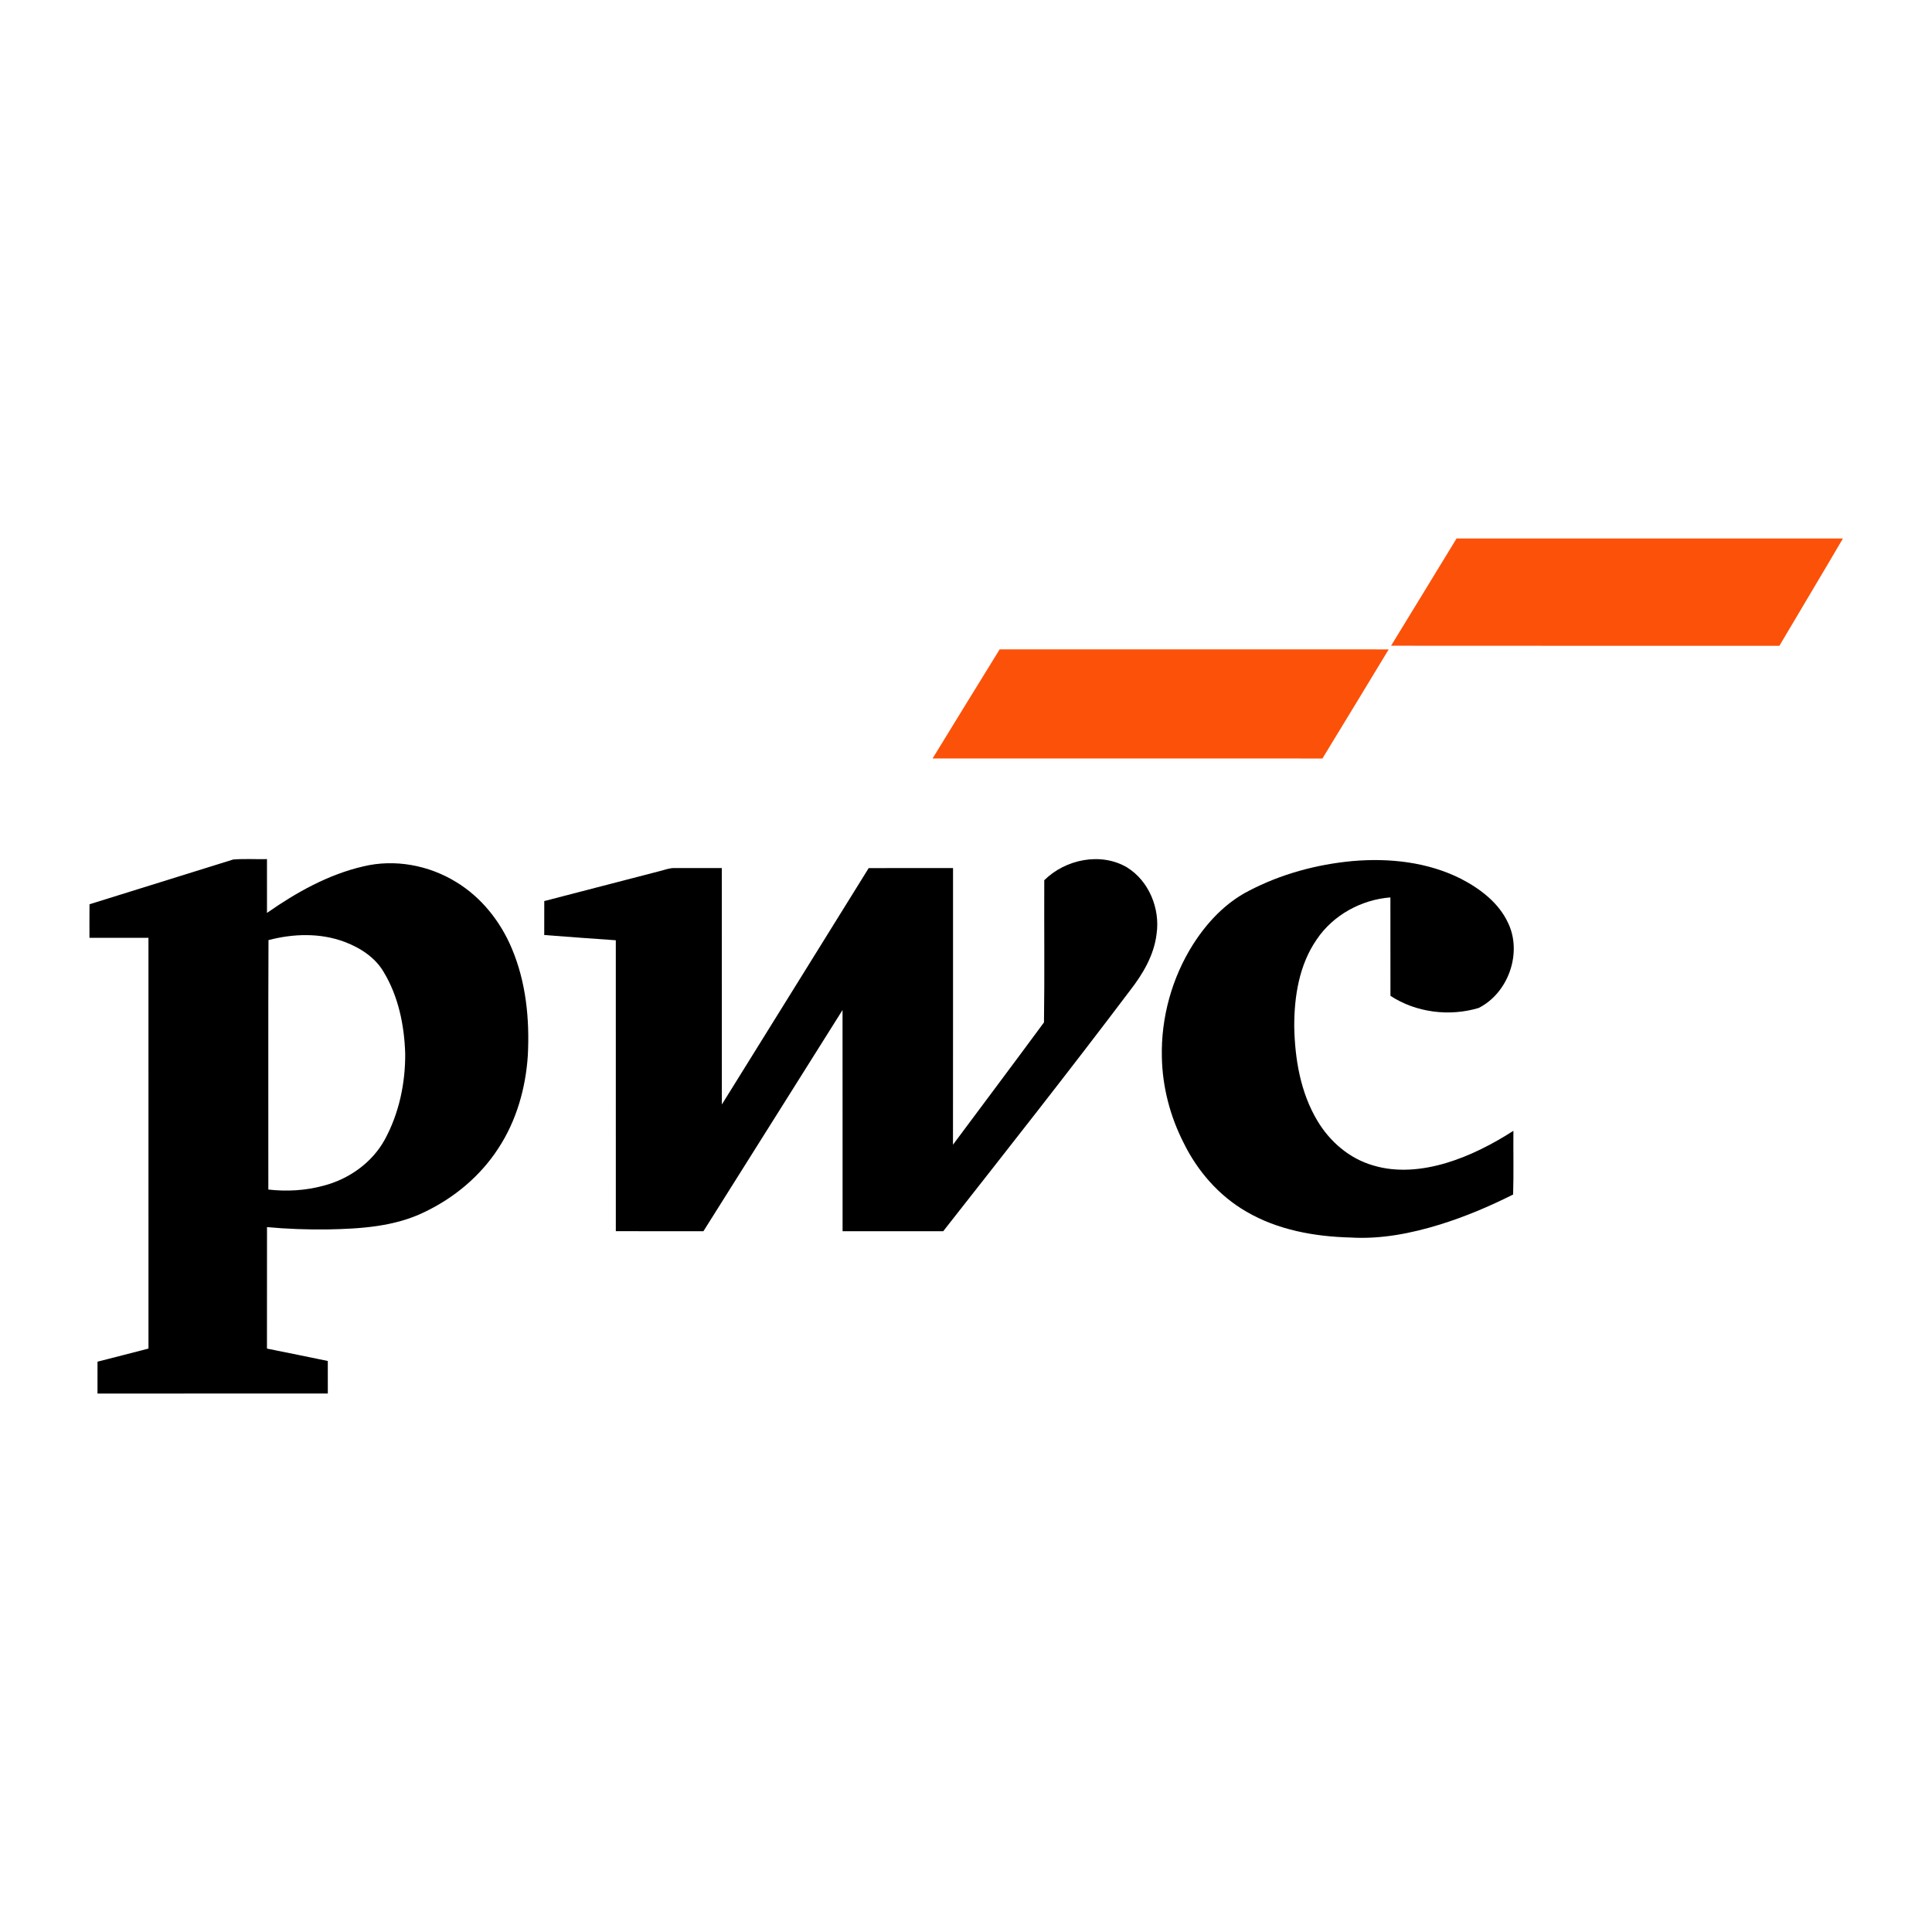<?xml version="1.0" encoding="UTF-8" ?>
<!DOCTYPE svg PUBLIC "-//W3C//DTD SVG 1.1//EN" "http://www.w3.org/Graphics/SVG/1.1/DTD/svg11.dtd">
<svg width="1080pt" height="1080pt" viewBox="0 0 1080 1080" version="1.1" xmlns="http://www.w3.org/2000/svg">
<g id="#fc5109ff">
<path fill="#fc5109" opacity="1.00" d=" M 814.22 301.02 C 886.22 300.98 958.21 301.00 1030.21 301.01 C 1018.49 321.07 1006.49 340.98 994.69 361.00 C 922.33 360.97 849.97 361.06 777.61 360.96 C 789.89 341.02 801.99 320.98 814.22 301.02 Z" />
<path fill="#fc5109" opacity="1.00" d=" M 521.32 423.98 C 533.73 403.60 546.34 383.34 558.81 363.00 C 631.31 363.01 703.80 362.98 776.29 363.01 C 764.01 383.39 751.60 403.68 739.24 424.01 C 666.60 423.98 593.96 424.03 521.32 423.98 Z" />
</g>
<g id="#000000ff">
<path fill="#000000" opacity="1.00" d=" M 130.39 480.46 C 136.65 479.96 142.96 480.39 149.24 480.25 C 149.26 490.27 149.25 500.30 149.25 510.32 C 165.62 498.88 183.48 488.84 203.09 484.32 C 220.65 480.07 239.68 483.64 254.98 493.05 C 269.02 501.56 279.68 514.97 286.02 530.00 C 294.05 548.84 296.11 569.69 295.06 589.98 C 293.88 608.20 288.74 626.39 278.69 641.74 C 268.70 657.27 254.03 669.55 237.42 677.48 C 220.60 685.76 201.44 686.90 183.02 687.26 C 171.75 687.39 160.48 687.00 149.26 685.96 C 149.23 708.60 149.28 731.24 149.23 753.87 C 160.57 756.17 171.92 758.42 183.24 760.80 C 183.26 766.86 183.25 772.93 183.25 778.99 C 140.33 779.01 97.42 779.00 54.50 779.00 C 54.50 773.05 54.49 767.11 54.51 761.18 C 64.02 758.80 73.50 756.29 83.00 753.86 C 82.99 677.32 83.02 600.79 82.99 524.25 C 71.99 524.25 61.00 524.25 50.01 524.25 C 50.01 517.99 49.96 511.74 50.04 505.49 C 76.84 497.20 103.59 488.75 130.39 480.46 M 150.09 525.53 C 149.88 572.01 150.06 618.49 150.00 664.96 C 160.26 666.16 170.78 665.54 180.76 662.84 C 194.96 659.17 207.92 650.06 215.06 637.10 C 223.05 622.44 226.63 605.59 226.51 588.97 C 226.02 573.19 222.74 557.05 214.51 543.41 C 209.72 535.18 201.31 529.77 192.58 526.50 C 179.01 521.42 163.95 521.87 150.09 525.53 Z" />
<path fill="#000000" opacity="1.00" d=" M 583.75 492.05 C 595.57 480.35 615.32 476.23 630.01 484.87 C 642.30 492.47 648.58 507.96 646.54 522.07 C 645.14 533.92 638.88 544.47 631.67 553.72 C 597.49 599.05 562.31 643.61 527.26 688.26 C 508.51 688.23 489.76 688.26 471.01 688.25 C 470.97 647.04 471.04 605.82 470.98 564.61 C 445.00 605.80 419.21 647.10 393.21 688.27 C 376.89 688.22 360.57 688.27 344.25 688.24 C 344.24 634.03 344.27 579.82 344.24 525.61 C 330.90 524.66 317.56 523.74 304.23 522.68 C 304.27 516.35 304.24 510.02 304.25 503.70 C 325.84 498.11 347.41 492.48 369.00 486.90 C 371.61 486.26 374.18 485.22 376.91 485.24 C 385.77 485.26 394.63 485.25 403.49 485.25 C 403.52 529.31 403.48 573.36 403.52 617.42 C 430.86 573.36 458.29 529.36 485.60 485.28 C 501.31 485.21 517.03 485.27 532.75 485.26 C 532.74 536.80 532.78 588.35 532.72 639.89 C 549.68 617.11 566.74 594.39 583.59 571.53 C 583.97 545.06 583.64 518.54 583.75 492.05 Z" />
<path fill="#000000" opacity="1.00" d=" M 698.04 498.02 C 715.96 488.64 735.86 483.22 755.97 481.35 C 776.55 479.54 798.04 481.85 816.67 491.24 C 827.47 496.83 837.87 504.70 843.07 516.01 C 851.07 532.81 843.11 555.17 826.57 563.46 C 810.27 568.36 791.58 566.06 777.27 556.67 C 777.22 538.33 777.28 520.00 777.24 501.66 C 760.99 502.90 745.26 511.50 736.10 525.09 C 726.23 539.29 723.43 557.06 723.49 574.01 C 723.86 592.14 727.00 610.79 736.44 626.54 C 743.37 638.17 754.34 647.65 767.47 651.44 C 780.76 655.52 795.10 654.07 808.25 650.17 C 821.67 646.15 834.23 639.67 846.00 632.14 C 845.90 644.00 846.21 655.88 845.84 667.74 C 832.65 674.38 819.01 680.15 804.90 684.53 C 788.78 689.50 771.90 692.80 754.97 691.78 C 734.85 691.26 714.24 687.58 696.68 677.28 C 681.31 668.42 669.25 654.47 661.53 638.60 C 654.06 623.89 649.81 607.53 649.49 591.02 C 648.96 568.90 655.09 546.65 666.91 527.94 C 674.70 515.71 685.01 504.70 698.04 498.02 Z" />
</g>
</svg>
